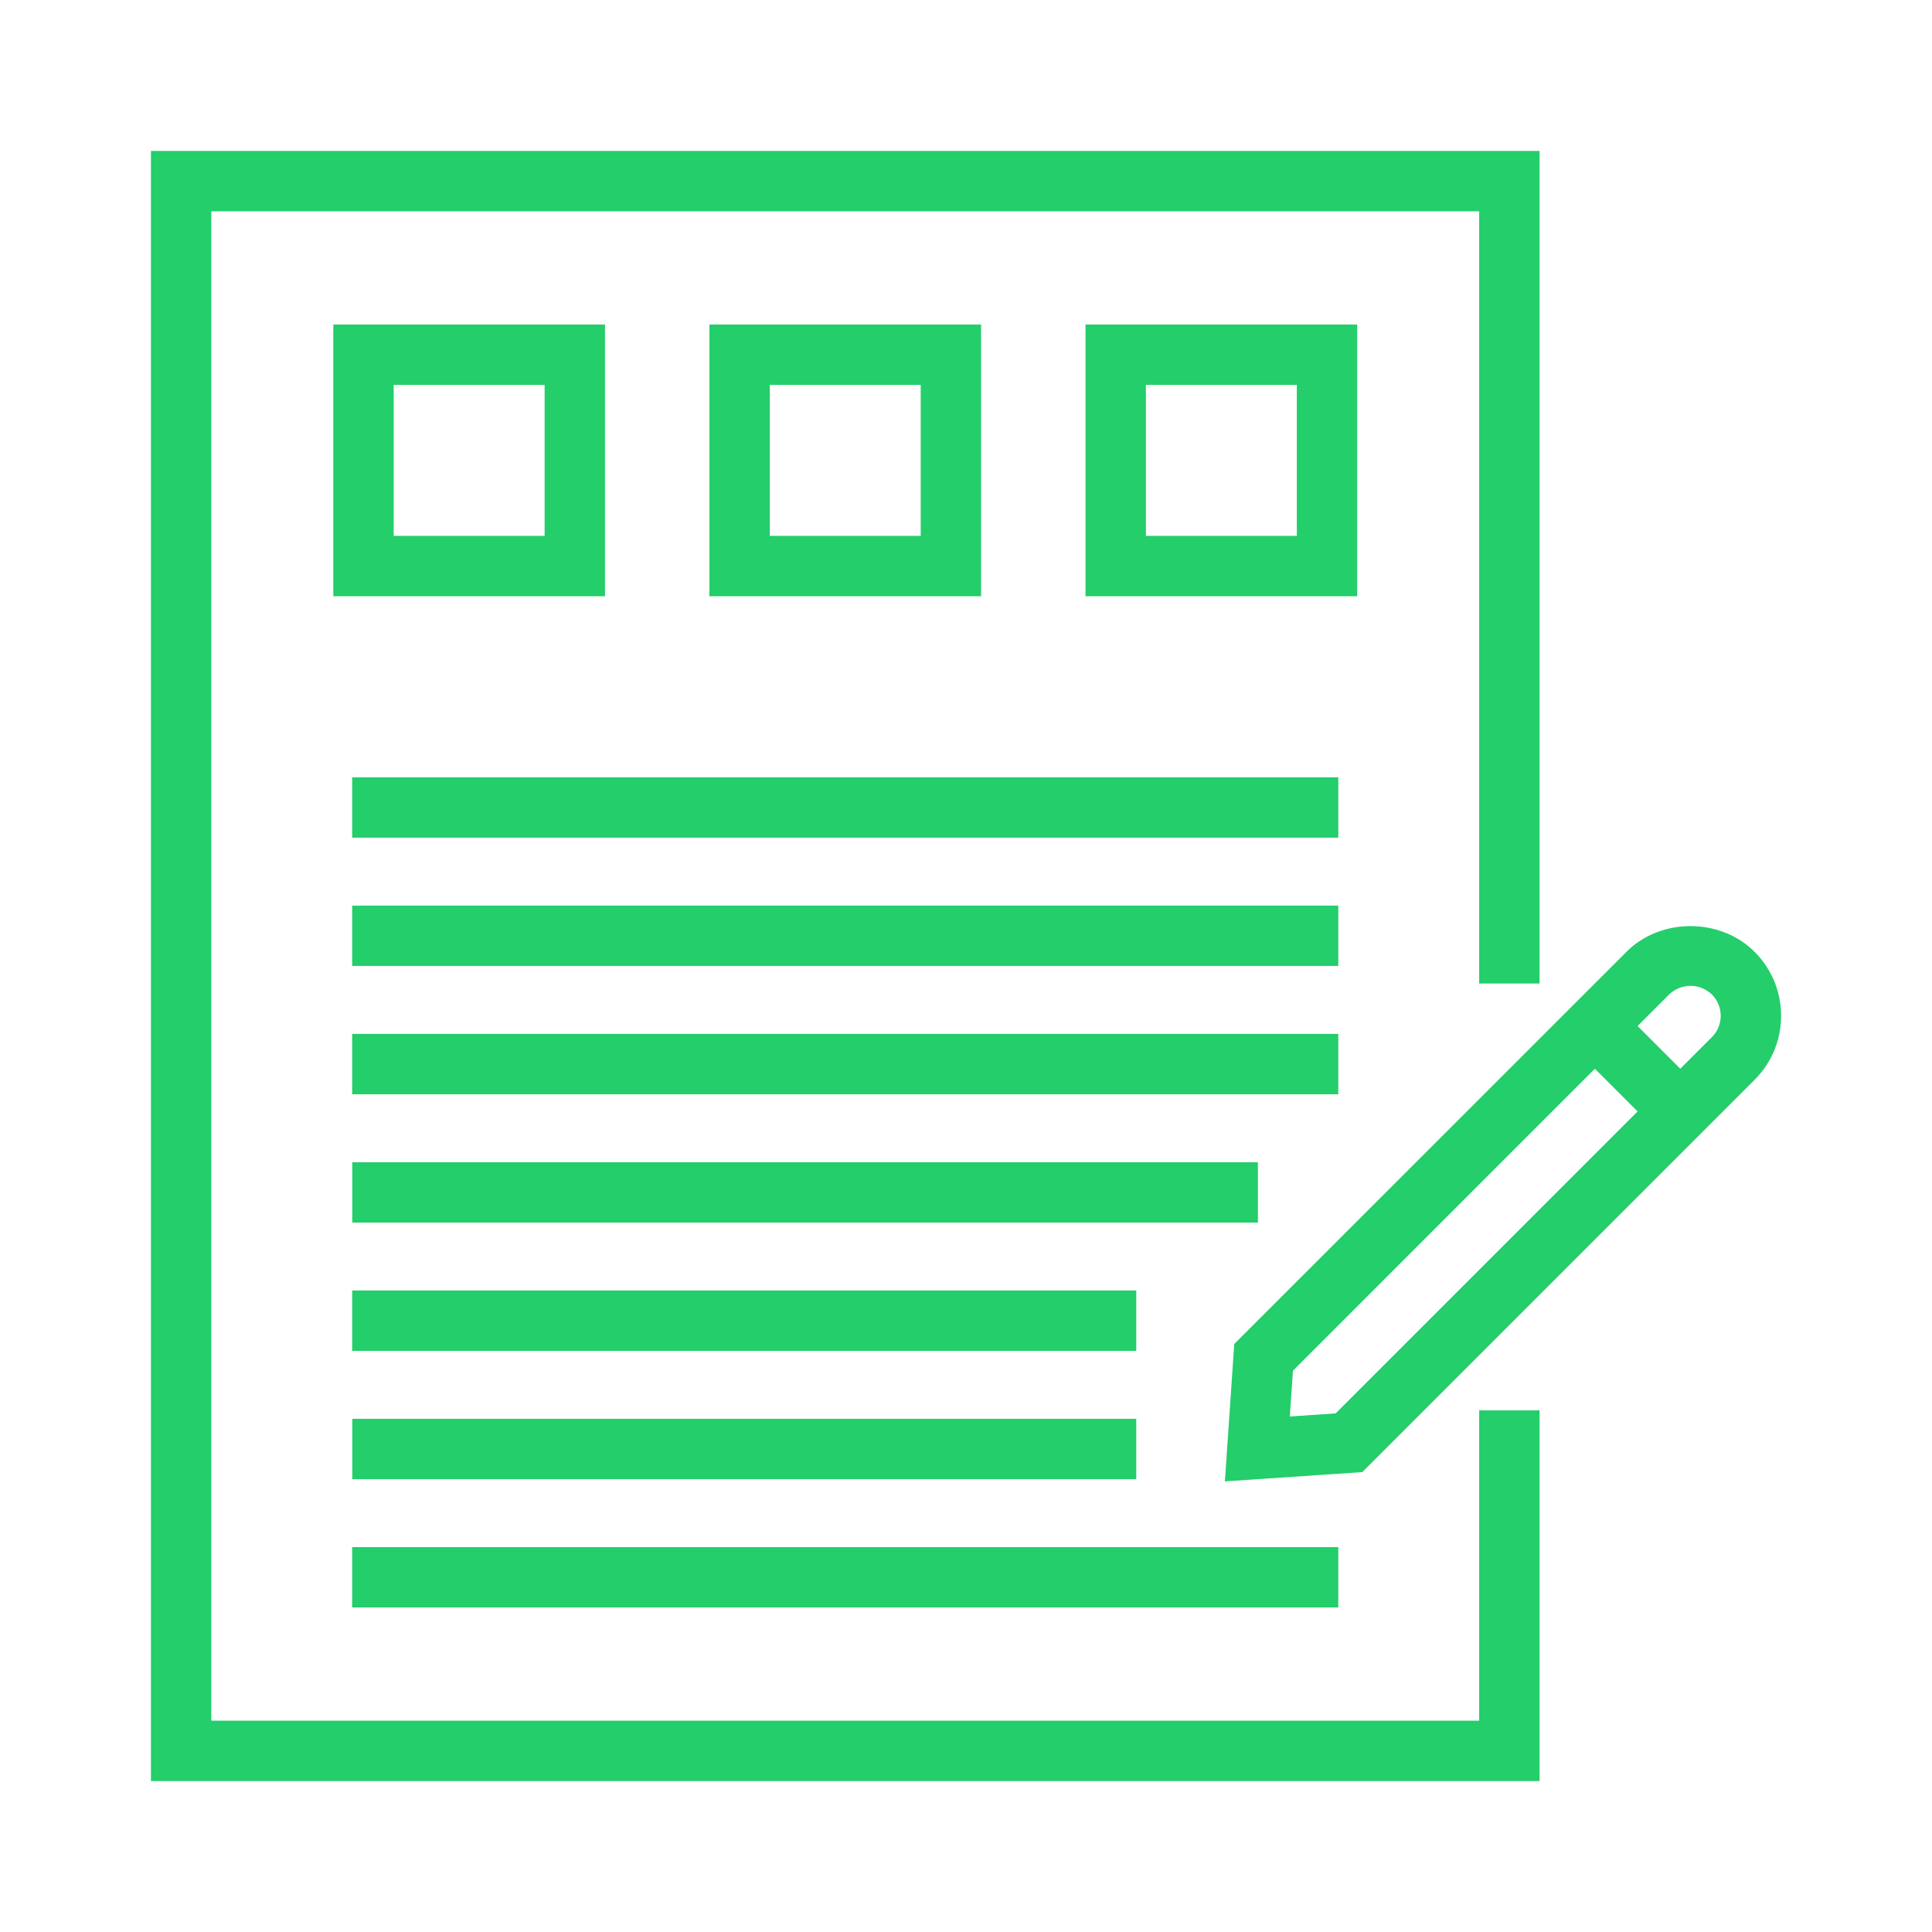 <svg xmlns="http://www.w3.org/2000/svg" viewBox="0 0 64 64"><path fill="none" d="M24.5 11.751h7v7h-7zM36.959 11.751h7v7h-7zM12.041 11.751h7v7h-7zM55.66 36.82 44.69 47.79l-3.04.21.21-3.04 10.97-10.97z"/><path fill="#23CE6B" d="M49 57H7V7h42v25.58h2V5H5v54h46V46.72h-2z"/><path fill="#23CE6B" d="M23.5 10.751v9h9v-9h-9zm7 7h-5v-5h5v5zm14.459-7h-9v9h9v-9zm-2 7h-5v-5h5v5zm-22.918-7h-9v9h9v-9zm-2 7h-5v-5h5v5zM11.67 47h25.97v2H11.67zM11.666 51.249h32.667v2H11.666zM11.666 42.749H37.64v2H11.666zM11.67 38.5h30v2h-30zM11.666 34.249h32.667v2H11.666zM11.666 29.999h32.667v2H11.666zM11.666 25.749h32.667v2H11.666zM58.122 31.53c-1.134-1.134-3.11-1.134-4.243 0L40.886 44.521l-.31 4.552 4.552-.308 12.993-12.993A2.98 2.98 0 0 0 59 33.65c0-.8-.312-1.554-.878-2.12zM44.245 46.82l-1.518.104.103-1.517 10.003-10.004 1.414 1.414L44.245 46.82zm12.462-12.463-1.046 1.046-1.414-1.414 1.046-1.046a1.021 1.021 0 0 1 1.414 0c.189.19.293.44.293.707a.993.993 0 0 1-.293.707z"/></svg>